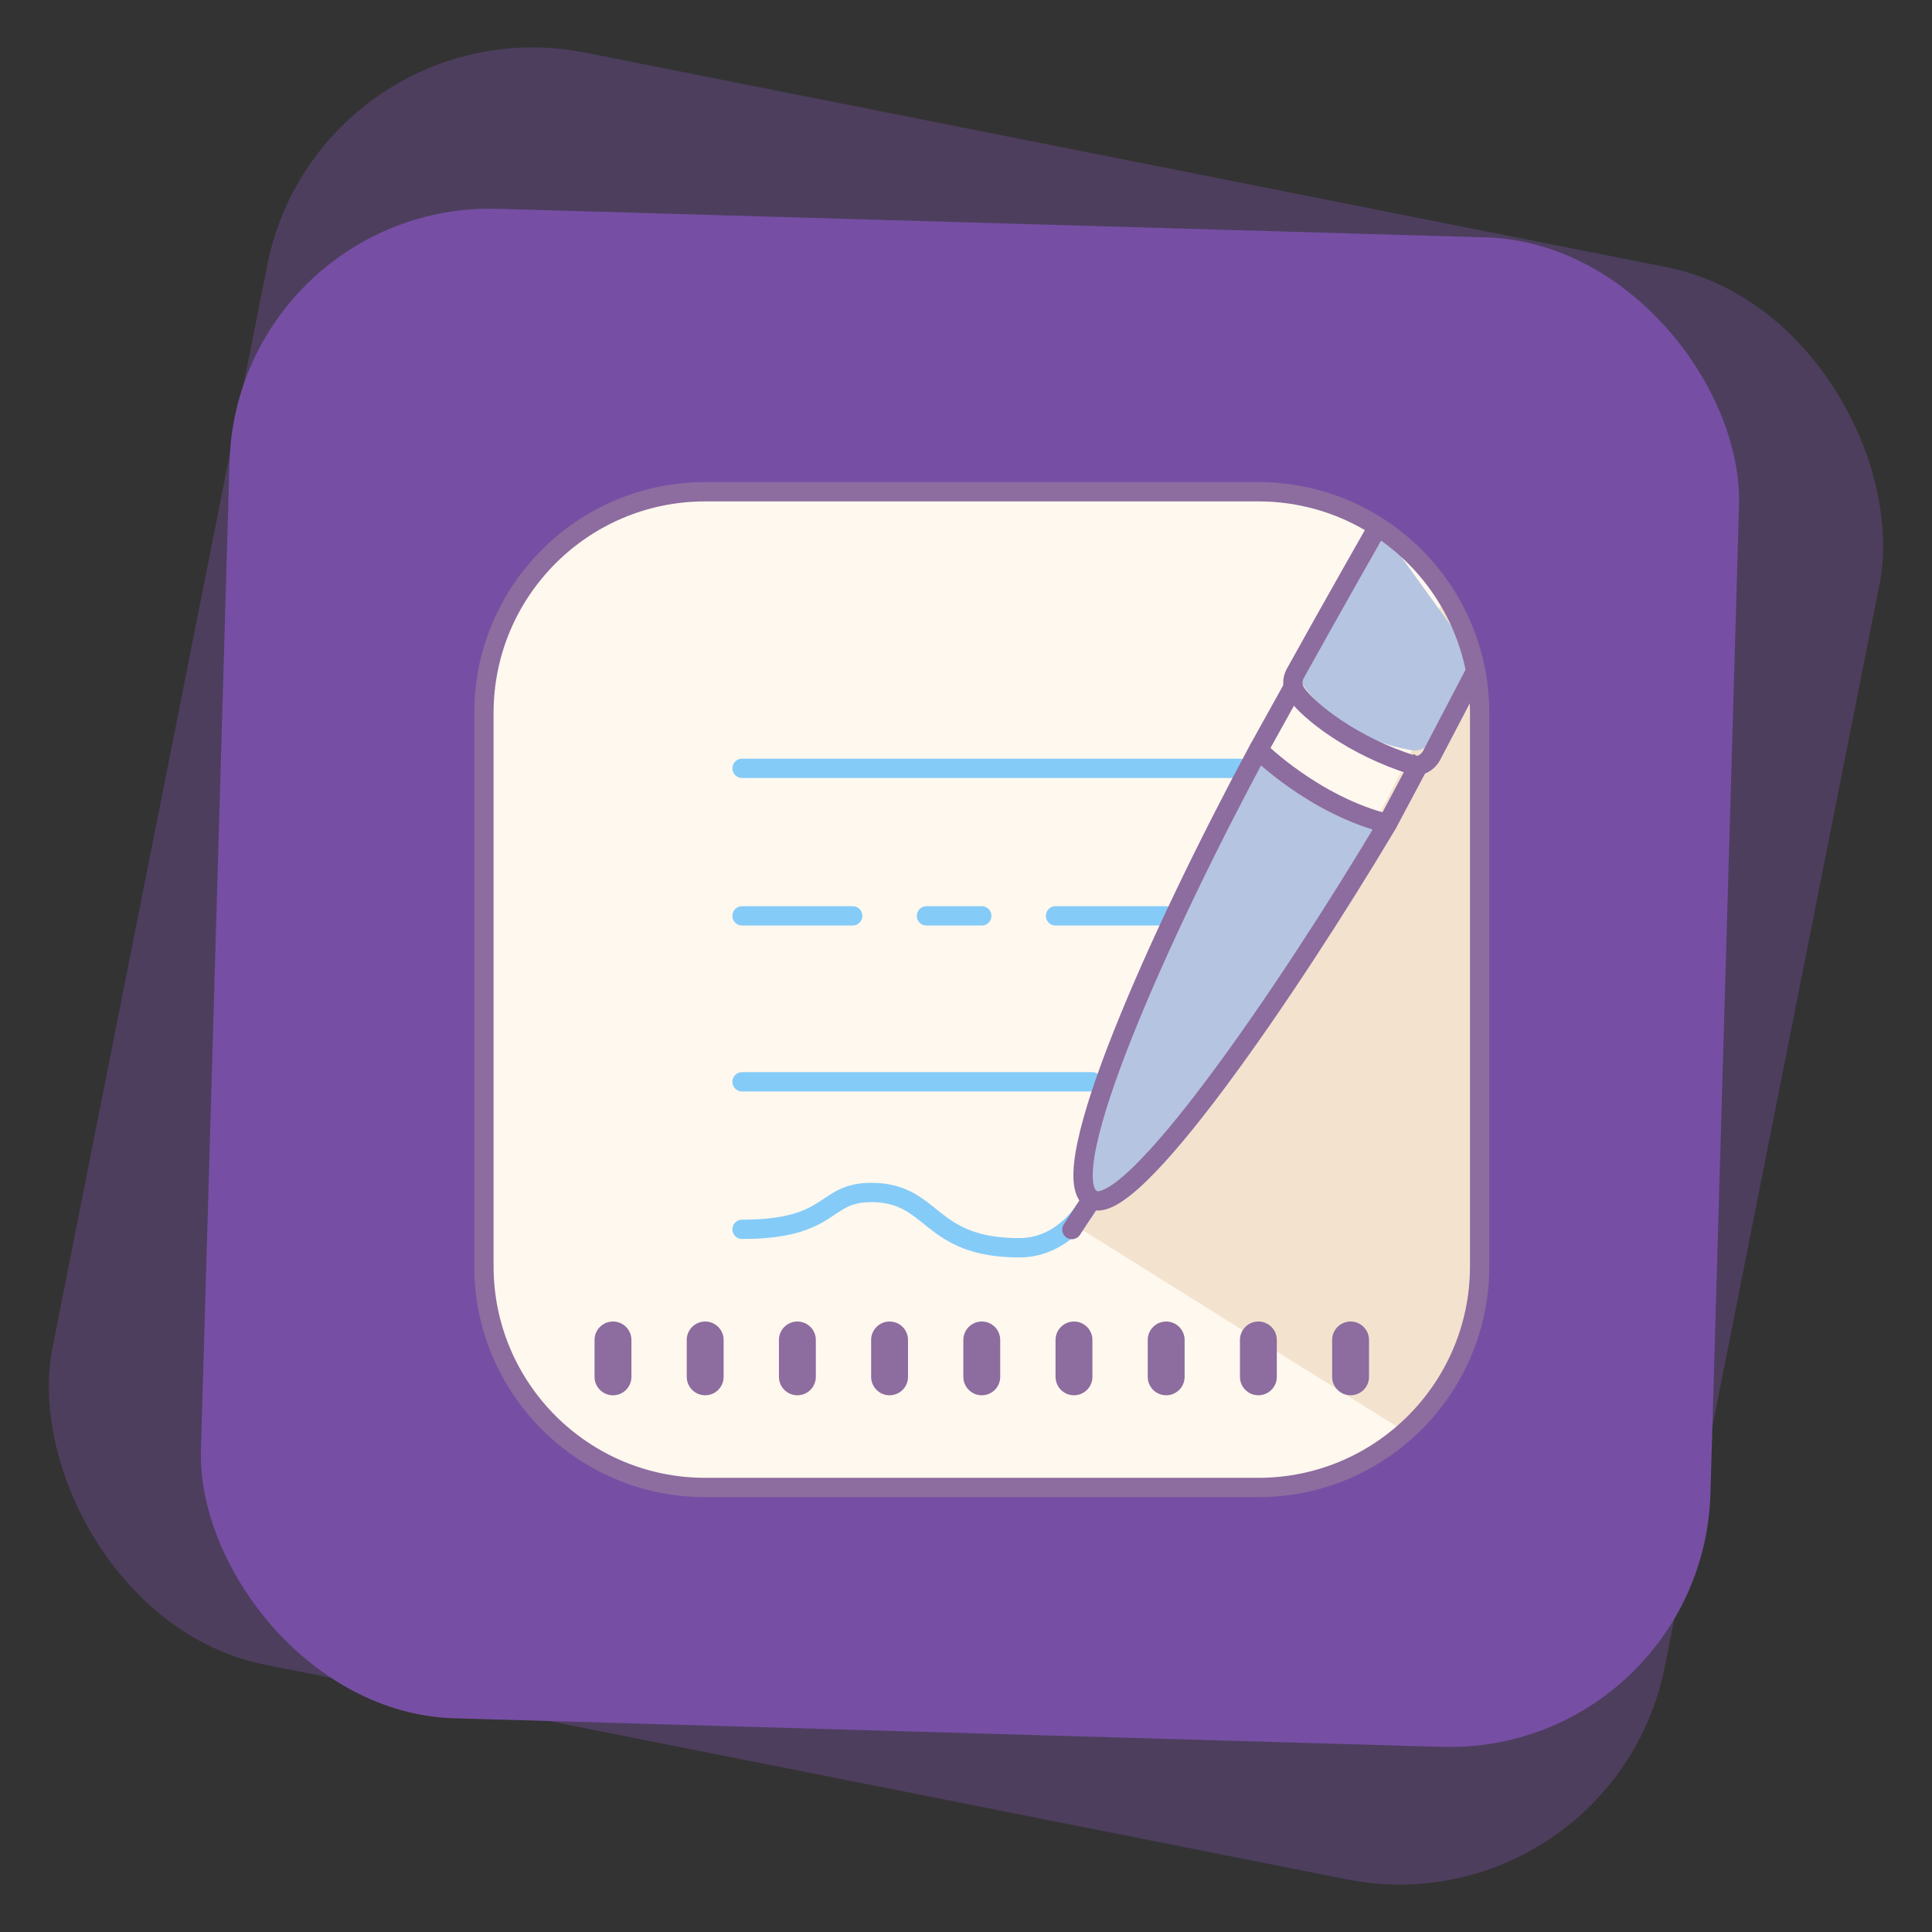 <svg width="200" height="200" viewBox="0 0 200 200" fill="none" xmlns="http://www.w3.org/2000/svg">
<rect x="0" y="0" width="200" height="200" fill="#333333" stroke="none"/>
<rect opacity="0.38" x="33.111" width="170.142" height="170.142" rx="28" transform="rotate(11.222 33.111 0)" fill="#764FA4"/>
<rect x="24.542" y="20.834" width="156.326" height="156.326" rx="27" transform="rotate(1.657 24.542 20.834)" fill="#764FA4"/>
<path d="M130.266 153.983H73.001C60.35 153.983 50.094 143.727 50.094 131.077V73.811C50.094 61.161 60.35 50.905 73.001 50.905H130.266C142.916 50.905 153.173 61.161 153.173 73.811V131.077C153.173 143.727 142.916 153.983 130.266 153.983Z" fill="#FFF8EE"/>
<path d="M145.537 148.257L111.985 127.282L136.982 83.854L142.771 84.321L146.177 77.669L141.785 75.512L149.355 62.358L153.173 71.902V127.259L151.264 140.621L145.537 148.257Z" fill="#F3E2CE"/>
<path d="M142.712 54.394C142.712 54.394 138.595 61.449 134.609 68.638C134.262 69.264 134.279 70.037 134.682 70.629C135.974 72.528 139.427 76.523 146.175 77.669C146.965 77.802 147.757 77.382 148.13 76.671C149.743 73.597 152.064 69.081 152.365 67.769L142.712 54.394Z" fill="#B5C4E0"/>
<path d="M76.818 127.259C86.363 127.259 85.122 123.445 90.18 123.445C96.779 123.445 95.972 129.168 105.516 129.168C110.342 129.168 112.688 124.642 112.688 124.642" stroke="#85CBF8" stroke-width="2" stroke-miterlimit="10" stroke-linecap="round" stroke-linejoin="round"/>
<path d="M82.545 136.803C81.491 136.803 80.636 137.659 80.636 138.712V142.53C80.636 143.584 81.491 144.439 82.545 144.439C83.599 144.439 84.454 143.584 84.454 142.53V138.712C84.454 137.659 83.599 136.803 82.545 136.803Z" fill="#8D6C9F"/>
<path d="M73.001 136.803C71.947 136.803 71.092 137.659 71.092 138.712V142.53C71.092 143.584 71.947 144.439 73.001 144.439C74.054 144.439 74.909 143.584 74.909 142.53V138.712C74.909 137.659 74.054 136.803 73.001 136.803Z" fill="#8D6C9F"/>
<path d="M63.456 136.803C62.403 136.803 61.547 137.659 61.547 138.712V142.53C61.547 143.584 62.403 144.439 63.456 144.439C64.51 144.439 65.365 143.584 65.365 142.53V138.712C65.365 137.659 64.51 136.803 63.456 136.803Z" fill="#8D6C9F"/>
<path d="M92.089 136.803C91.035 136.803 90.18 137.659 90.18 138.712V142.53C90.18 143.584 91.035 144.439 92.089 144.439C93.143 144.439 93.998 143.584 93.998 142.53V138.712C93.998 137.659 93.143 136.803 92.089 136.803Z" fill="#8D6C9F"/>
<path d="M111.178 136.803C110.124 136.803 109.269 137.659 109.269 138.712V142.53C109.269 143.584 110.124 144.439 111.178 144.439C112.231 144.439 113.087 143.584 113.087 142.53V138.712C113.087 137.659 112.231 136.803 111.178 136.803Z" fill="#8D6C9F"/>
<path d="M101.633 136.803C100.58 136.803 99.725 137.659 99.725 138.712V142.53C99.725 143.584 100.58 144.439 101.633 144.439C102.687 144.439 103.542 143.584 103.542 142.53V138.712C103.542 137.659 102.687 136.803 101.633 136.803Z" fill="#8D6C9F"/>
<path d="M139.811 136.803C138.757 136.803 137.902 137.659 137.902 138.712V142.53C137.902 143.584 138.757 144.439 139.811 144.439C140.864 144.439 141.72 143.584 141.72 142.53V138.712C141.72 137.659 140.864 136.803 139.811 136.803Z" fill="#8D6C9F"/>
<path d="M120.722 136.803C119.668 136.803 118.813 137.659 118.813 138.712V142.53C118.813 143.584 119.668 144.439 120.722 144.439C121.776 144.439 122.631 143.584 122.631 142.53V138.712C122.631 137.659 121.776 136.803 120.722 136.803Z" fill="#8D6C9F"/>
<path d="M130.266 136.803C129.213 136.803 128.358 137.659 128.358 138.712V142.53C128.358 143.584 129.213 144.439 130.266 144.439C131.32 144.439 132.175 143.584 132.175 142.53V138.712C132.175 137.659 131.32 136.803 130.266 136.803Z" fill="#8D6C9F"/>
<path d="M130.266 153.983H73.001C60.35 153.983 50.094 143.727 50.094 131.077V73.811C50.094 61.161 60.35 50.905 73.001 50.905H130.266C142.916 50.905 153.173 61.161 153.173 73.811V131.077C153.173 143.727 142.916 153.983 130.266 153.983Z" stroke="#8D6C9F" stroke-width="2" stroke-miterlimit="10"/>
<path d="M109.269 94.809H120.722" stroke="#85CBF8" stroke-width="2" stroke-miterlimit="10" stroke-linecap="round" stroke-linejoin="round"/>
<path d="M76.818 79.538H128.358" stroke="#85CBF8" stroke-width="2" stroke-miterlimit="10" stroke-linecap="round" stroke-linejoin="round"/>
<path d="M143.628 85.264C135.993 83.355 130.266 77.629 130.266 77.629C120.153 96.414 108.83 121.601 113.008 124.15C116.969 126.562 133.37 102.473 143.628 85.264Z" fill="#B5C4E0"/>
<path d="M76.818 111.988H113.087" stroke="#85CBF8" stroke-width="2" stroke-miterlimit="10" stroke-linecap="round" stroke-linejoin="round"/>
<path d="M142.712 54.394C142.712 54.394 138.068 62.537 134.082 69.726C133.735 70.352 133.752 71.125 134.155 71.717C135.447 73.616 140.099 77.274 146.251 79.188C147.017 79.427 147.834 78.902 148.206 78.19C149.819 75.117 152.762 69.482 152.762 69.482" stroke="#8D6C9F" stroke-width="2" stroke-miterlimit="10"/>
<path d="M143.628 85.264C135.993 83.355 130.266 77.629 130.266 77.629C120.153 96.414 108.83 121.601 113.008 124.15C116.969 126.562 133.37 102.473 143.628 85.264Z" stroke="#8D6C9F" stroke-width="2" stroke-miterlimit="10" stroke-linecap="round" stroke-linejoin="round"/>
<path d="M95.907 94.809H101.633" stroke="#85CBF8" stroke-width="2" stroke-miterlimit="10" stroke-linecap="round" stroke-linejoin="round"/>
<path d="M76.818 94.809H88.271" stroke="#85CBF8" stroke-width="2" stroke-miterlimit="10" stroke-linecap="round" stroke-linejoin="round"/>
<path d="M110.962 127.282L113.008 124.15" stroke="#8D6C9F" stroke-width="2" stroke-miterlimit="10" stroke-linecap="round" stroke-linejoin="round"/>
<path d="M143.628 85.264L147.209 78.53" stroke="#8D6C9F" stroke-width="2" stroke-miterlimit="10"/>
<path d="M133.838 71.194L130.266 77.629" stroke="#8D6C9F" stroke-width="2" stroke-miterlimit="10"/>
</svg>
